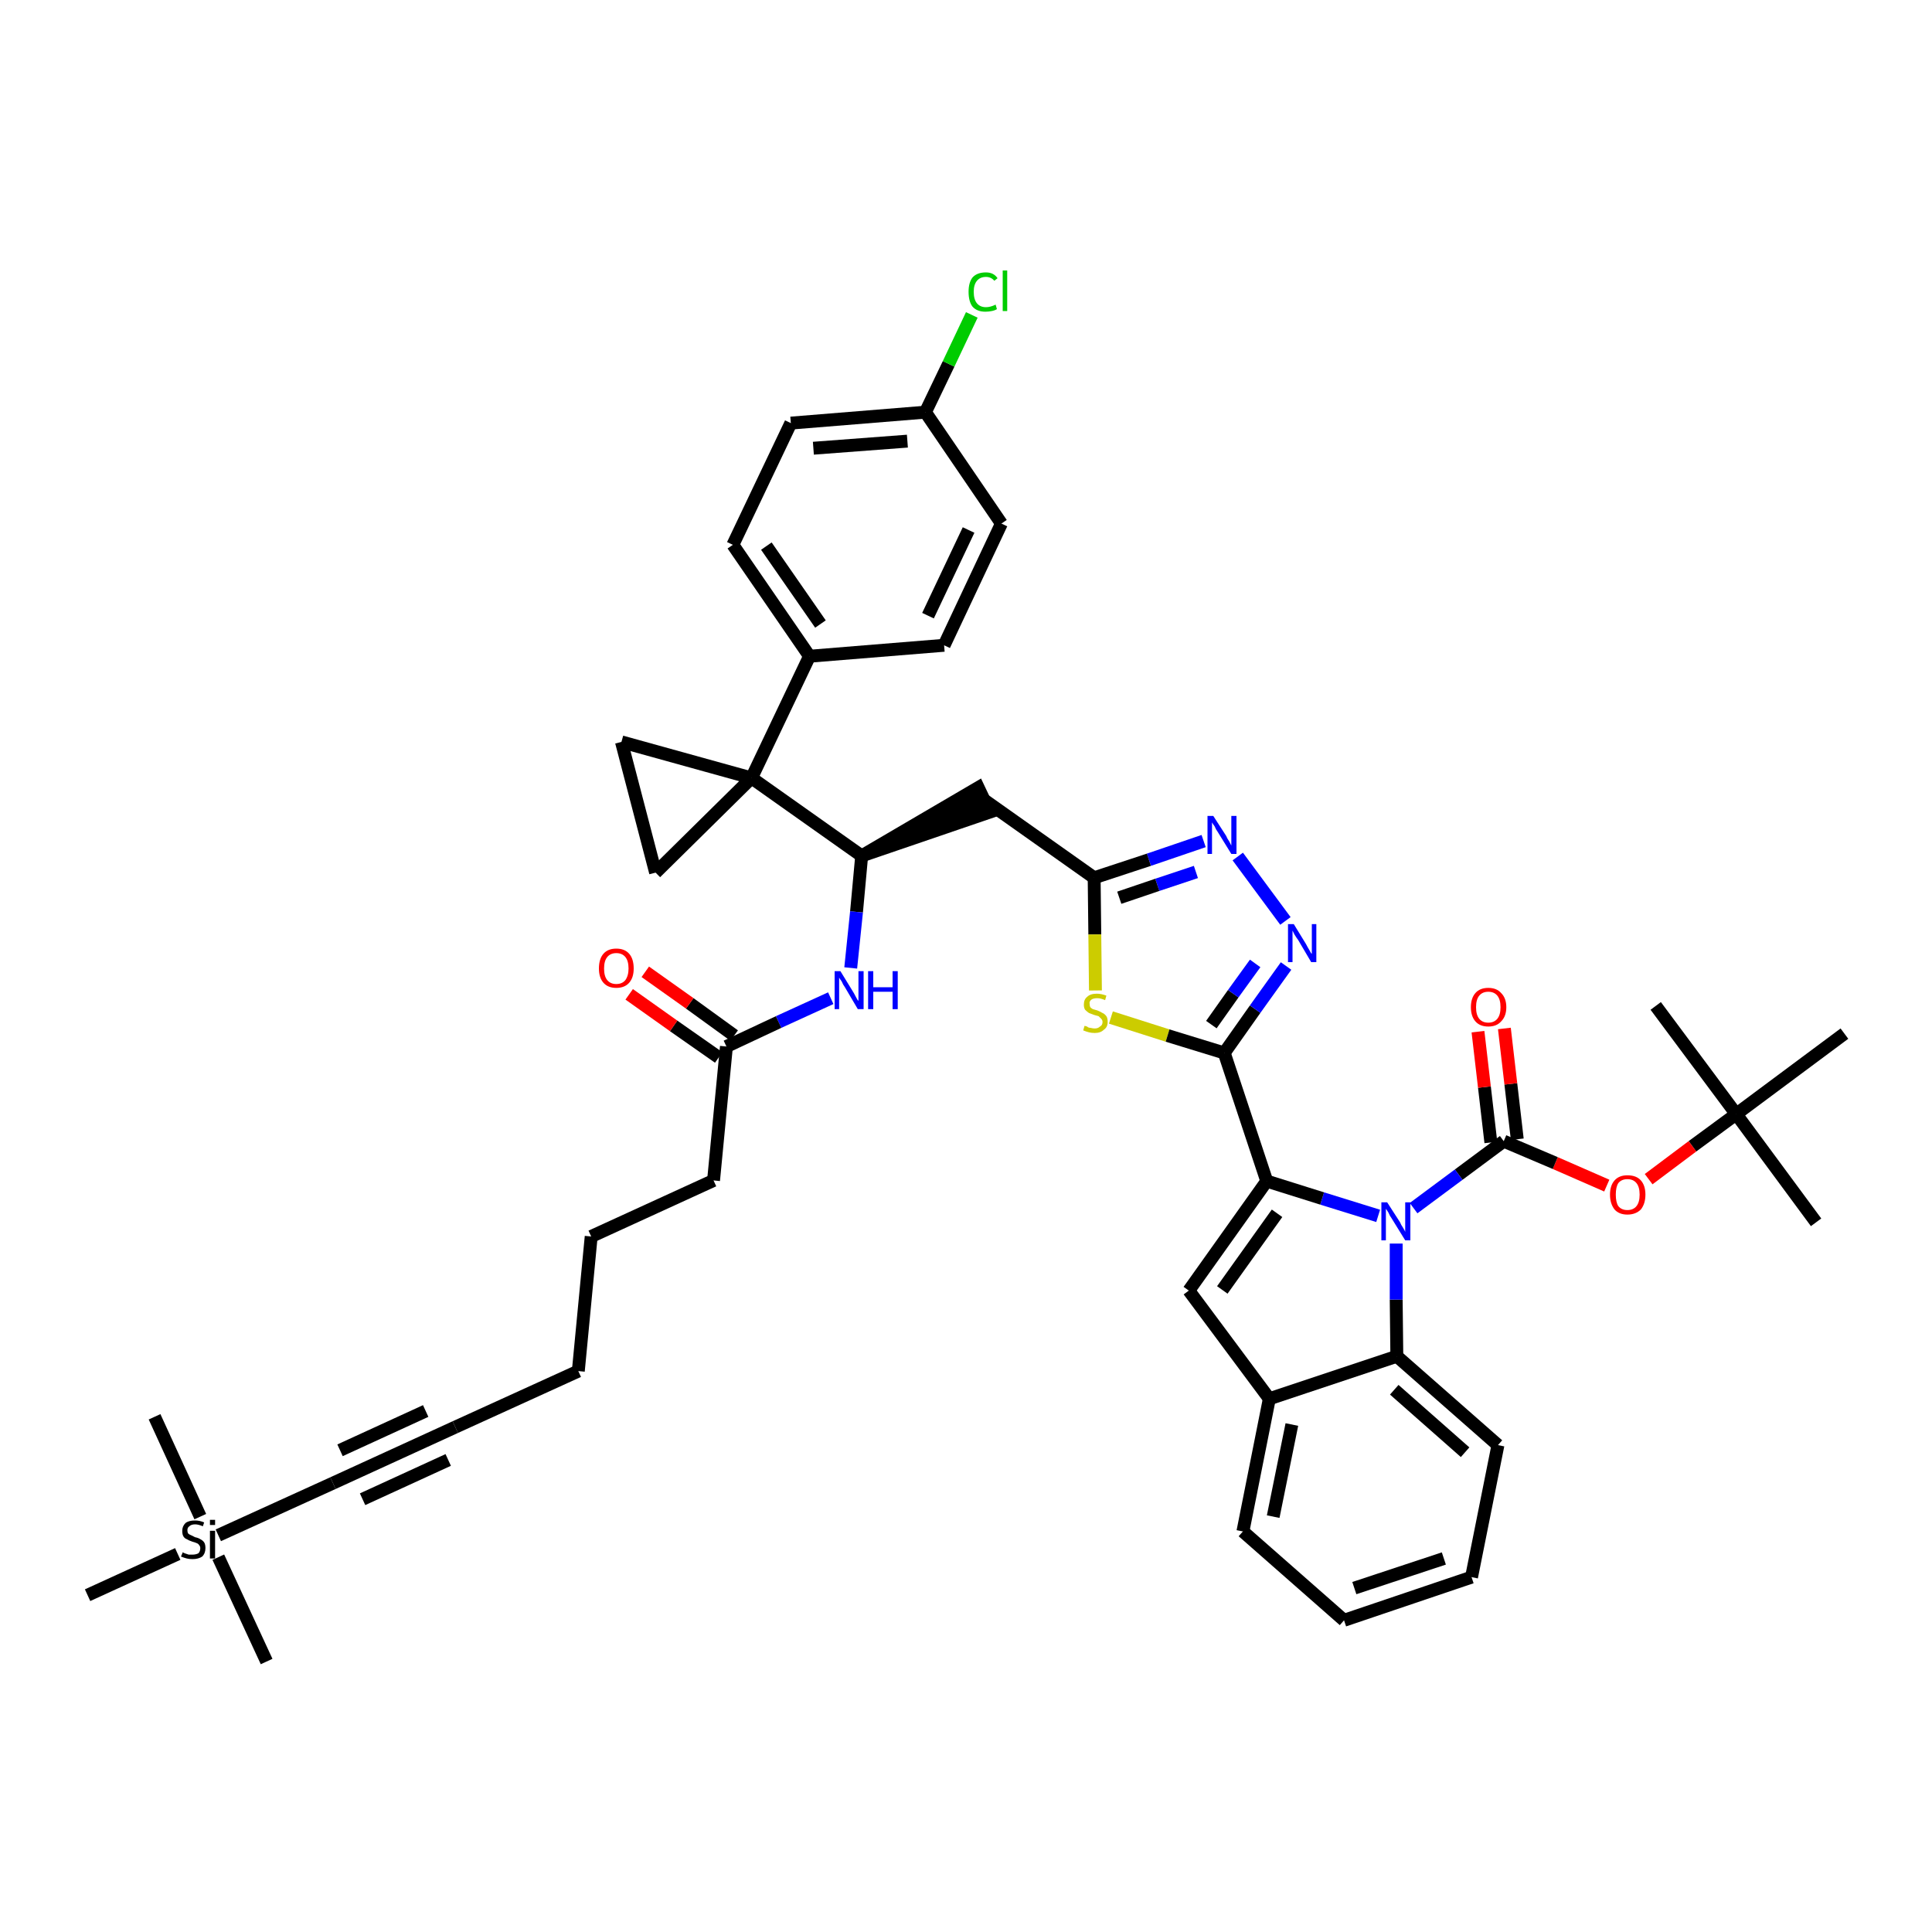 <?xml version='1.0' encoding='iso-8859-1'?>
<svg version='1.1' baseProfile='full'
              xmlns='http://www.w3.org/2000/svg'
                      xmlns:rdkit='http://www.rdkit.org/xml'
                      xmlns:xlink='http://www.w3.org/1999/xlink'
                  xml:space='preserve'
width='300px' height='300px' viewBox='0 0 300 300'>
<!-- END OF HEADER -->
<path class='bond-0 atom-0 atom-1' d='M 282.0,189.8 L 269.6,173.0' style='fill:none;fill-rule:evenodd;stroke:#000000;stroke-width:2.0px;stroke-linecap:butt;stroke-linejoin:miter;stroke-opacity:1' />
<path class='bond-1 atom-1 atom-2' d='M 269.6,173.0 L 257.1,156.2' style='fill:none;fill-rule:evenodd;stroke:#000000;stroke-width:2.0px;stroke-linecap:butt;stroke-linejoin:miter;stroke-opacity:1' />
<path class='bond-2 atom-1 atom-3' d='M 269.6,173.0 L 286.4,160.5' style='fill:none;fill-rule:evenodd;stroke:#000000;stroke-width:2.0px;stroke-linecap:butt;stroke-linejoin:miter;stroke-opacity:1' />
<path class='bond-3 atom-1 atom-4' d='M 269.6,173.0 L 262.8,178.0' style='fill:none;fill-rule:evenodd;stroke:#000000;stroke-width:2.0px;stroke-linecap:butt;stroke-linejoin:miter;stroke-opacity:1' />
<path class='bond-3 atom-1 atom-4' d='M 262.8,178.0 L 256.0,183.1' style='fill:none;fill-rule:evenodd;stroke:#FF0000;stroke-width:2.0px;stroke-linecap:butt;stroke-linejoin:miter;stroke-opacity:1' />
<path class='bond-4 atom-4 atom-5' d='M 249.5,184.1 L 241.5,180.6' style='fill:none;fill-rule:evenodd;stroke:#FF0000;stroke-width:2.0px;stroke-linecap:butt;stroke-linejoin:miter;stroke-opacity:1' />
<path class='bond-4 atom-4 atom-5' d='M 241.5,180.6 L 233.5,177.2' style='fill:none;fill-rule:evenodd;stroke:#000000;stroke-width:2.0px;stroke-linecap:butt;stroke-linejoin:miter;stroke-opacity:1' />
<path class='bond-5 atom-5 atom-6' d='M 235.6,176.9 L 234.6,168.3' style='fill:none;fill-rule:evenodd;stroke:#000000;stroke-width:2.0px;stroke-linecap:butt;stroke-linejoin:miter;stroke-opacity:1' />
<path class='bond-5 atom-5 atom-6' d='M 234.6,168.3 L 233.6,159.7' style='fill:none;fill-rule:evenodd;stroke:#FF0000;stroke-width:2.0px;stroke-linecap:butt;stroke-linejoin:miter;stroke-opacity:1' />
<path class='bond-5 atom-5 atom-6' d='M 231.5,177.4 L 230.5,168.8' style='fill:none;fill-rule:evenodd;stroke:#000000;stroke-width:2.0px;stroke-linecap:butt;stroke-linejoin:miter;stroke-opacity:1' />
<path class='bond-5 atom-5 atom-6' d='M 230.5,168.8 L 229.5,160.2' style='fill:none;fill-rule:evenodd;stroke:#FF0000;stroke-width:2.0px;stroke-linecap:butt;stroke-linejoin:miter;stroke-opacity:1' />
<path class='bond-6 atom-5 atom-7' d='M 233.5,177.2 L 226.5,182.4' style='fill:none;fill-rule:evenodd;stroke:#000000;stroke-width:2.0px;stroke-linecap:butt;stroke-linejoin:miter;stroke-opacity:1' />
<path class='bond-6 atom-5 atom-7' d='M 226.5,182.4 L 219.5,187.6' style='fill:none;fill-rule:evenodd;stroke:#0000FF;stroke-width:2.0px;stroke-linecap:butt;stroke-linejoin:miter;stroke-opacity:1' />
<path class='bond-7 atom-7 atom-8' d='M 214.0,188.8 L 205.3,186.1' style='fill:none;fill-rule:evenodd;stroke:#0000FF;stroke-width:2.0px;stroke-linecap:butt;stroke-linejoin:miter;stroke-opacity:1' />
<path class='bond-7 atom-7 atom-8' d='M 205.3,186.1 L 196.7,183.4' style='fill:none;fill-rule:evenodd;stroke:#000000;stroke-width:2.0px;stroke-linecap:butt;stroke-linejoin:miter;stroke-opacity:1' />
<path class='bond-44 atom-44 atom-7' d='M 216.9,210.6 L 216.8,201.8' style='fill:none;fill-rule:evenodd;stroke:#000000;stroke-width:2.0px;stroke-linecap:butt;stroke-linejoin:miter;stroke-opacity:1' />
<path class='bond-44 atom-44 atom-7' d='M 216.8,201.8 L 216.8,193.1' style='fill:none;fill-rule:evenodd;stroke:#0000FF;stroke-width:2.0px;stroke-linecap:butt;stroke-linejoin:miter;stroke-opacity:1' />
<path class='bond-8 atom-8 atom-9' d='M 196.7,183.4 L 190.1,163.5' style='fill:none;fill-rule:evenodd;stroke:#000000;stroke-width:2.0px;stroke-linecap:butt;stroke-linejoin:miter;stroke-opacity:1' />
<path class='bond-37 atom-8 atom-38' d='M 196.7,183.4 L 184.6,200.4' style='fill:none;fill-rule:evenodd;stroke:#000000;stroke-width:2.0px;stroke-linecap:butt;stroke-linejoin:miter;stroke-opacity:1' />
<path class='bond-37 atom-8 atom-38' d='M 198.3,188.4 L 189.8,200.3' style='fill:none;fill-rule:evenodd;stroke:#000000;stroke-width:2.0px;stroke-linecap:butt;stroke-linejoin:miter;stroke-opacity:1' />
<path class='bond-9 atom-9 atom-10' d='M 190.1,163.5 L 194.9,156.7' style='fill:none;fill-rule:evenodd;stroke:#000000;stroke-width:2.0px;stroke-linecap:butt;stroke-linejoin:miter;stroke-opacity:1' />
<path class='bond-9 atom-9 atom-10' d='M 194.9,156.7 L 199.7,150.0' style='fill:none;fill-rule:evenodd;stroke:#0000FF;stroke-width:2.0px;stroke-linecap:butt;stroke-linejoin:miter;stroke-opacity:1' />
<path class='bond-9 atom-9 atom-10' d='M 188.1,159.1 L 191.5,154.3' style='fill:none;fill-rule:evenodd;stroke:#000000;stroke-width:2.0px;stroke-linecap:butt;stroke-linejoin:miter;stroke-opacity:1' />
<path class='bond-9 atom-9 atom-10' d='M 191.5,154.3 L 194.9,149.6' style='fill:none;fill-rule:evenodd;stroke:#0000FF;stroke-width:2.0px;stroke-linecap:butt;stroke-linejoin:miter;stroke-opacity:1' />
<path class='bond-45 atom-37 atom-9' d='M 172.5,158.0 L 181.3,160.8' style='fill:none;fill-rule:evenodd;stroke:#CCCC00;stroke-width:2.0px;stroke-linecap:butt;stroke-linejoin:miter;stroke-opacity:1' />
<path class='bond-45 atom-37 atom-9' d='M 181.3,160.8 L 190.1,163.5' style='fill:none;fill-rule:evenodd;stroke:#000000;stroke-width:2.0px;stroke-linecap:butt;stroke-linejoin:miter;stroke-opacity:1' />
<path class='bond-10 atom-10 atom-11' d='M 199.6,143.0 L 192.2,133.0' style='fill:none;fill-rule:evenodd;stroke:#0000FF;stroke-width:2.0px;stroke-linecap:butt;stroke-linejoin:miter;stroke-opacity:1' />
<path class='bond-11 atom-11 atom-12' d='M 186.9,130.6 L 178.4,133.5' style='fill:none;fill-rule:evenodd;stroke:#0000FF;stroke-width:2.0px;stroke-linecap:butt;stroke-linejoin:miter;stroke-opacity:1' />
<path class='bond-11 atom-11 atom-12' d='M 178.4,133.5 L 169.9,136.3' style='fill:none;fill-rule:evenodd;stroke:#000000;stroke-width:2.0px;stroke-linecap:butt;stroke-linejoin:miter;stroke-opacity:1' />
<path class='bond-11 atom-11 atom-12' d='M 185.7,135.4 L 179.7,137.4' style='fill:none;fill-rule:evenodd;stroke:#0000FF;stroke-width:2.0px;stroke-linecap:butt;stroke-linejoin:miter;stroke-opacity:1' />
<path class='bond-11 atom-11 atom-12' d='M 179.7,137.4 L 173.8,139.4' style='fill:none;fill-rule:evenodd;stroke:#000000;stroke-width:2.0px;stroke-linecap:butt;stroke-linejoin:miter;stroke-opacity:1' />
<path class='bond-12 atom-12 atom-13' d='M 169.9,136.3 L 152.8,124.2' style='fill:none;fill-rule:evenodd;stroke:#000000;stroke-width:2.0px;stroke-linecap:butt;stroke-linejoin:miter;stroke-opacity:1' />
<path class='bond-36 atom-12 atom-37' d='M 169.9,136.3 L 170.0,145.1' style='fill:none;fill-rule:evenodd;stroke:#000000;stroke-width:2.0px;stroke-linecap:butt;stroke-linejoin:miter;stroke-opacity:1' />
<path class='bond-36 atom-12 atom-37' d='M 170.0,145.1 L 170.1,153.8' style='fill:none;fill-rule:evenodd;stroke:#CCCC00;stroke-width:2.0px;stroke-linecap:butt;stroke-linejoin:miter;stroke-opacity:1' />
<path class='bond-13 atom-14 atom-13' d='M 133.8,132.9 L 153.7,126.1 L 151.9,122.3 Z' style='fill:#000000;fill-rule:evenodd;fill-opacity:1;stroke:#000000;stroke-width:2.0px;stroke-linecap:butt;stroke-linejoin:miter;stroke-opacity:1;' />
<path class='bond-14 atom-14 atom-15' d='M 133.8,132.9 L 133.0,141.6' style='fill:none;fill-rule:evenodd;stroke:#000000;stroke-width:2.0px;stroke-linecap:butt;stroke-linejoin:miter;stroke-opacity:1' />
<path class='bond-14 atom-14 atom-15' d='M 133.0,141.6 L 132.1,150.3' style='fill:none;fill-rule:evenodd;stroke:#0000FF;stroke-width:2.0px;stroke-linecap:butt;stroke-linejoin:miter;stroke-opacity:1' />
<path class='bond-26 atom-14 atom-27' d='M 133.8,132.9 L 116.7,120.8' style='fill:none;fill-rule:evenodd;stroke:#000000;stroke-width:2.0px;stroke-linecap:butt;stroke-linejoin:miter;stroke-opacity:1' />
<path class='bond-15 atom-15 atom-16' d='M 129.0,155.0 L 120.9,158.7' style='fill:none;fill-rule:evenodd;stroke:#0000FF;stroke-width:2.0px;stroke-linecap:butt;stroke-linejoin:miter;stroke-opacity:1' />
<path class='bond-15 atom-15 atom-16' d='M 120.9,158.7 L 112.8,162.5' style='fill:none;fill-rule:evenodd;stroke:#000000;stroke-width:2.0px;stroke-linecap:butt;stroke-linejoin:miter;stroke-opacity:1' />
<path class='bond-16 atom-16 atom-17' d='M 114.0,160.8 L 107.1,155.8' style='fill:none;fill-rule:evenodd;stroke:#000000;stroke-width:2.0px;stroke-linecap:butt;stroke-linejoin:miter;stroke-opacity:1' />
<path class='bond-16 atom-16 atom-17' d='M 107.1,155.8 L 100.2,150.9' style='fill:none;fill-rule:evenodd;stroke:#FF0000;stroke-width:2.0px;stroke-linecap:butt;stroke-linejoin:miter;stroke-opacity:1' />
<path class='bond-16 atom-16 atom-17' d='M 111.6,164.2 L 104.6,159.3' style='fill:none;fill-rule:evenodd;stroke:#000000;stroke-width:2.0px;stroke-linecap:butt;stroke-linejoin:miter;stroke-opacity:1' />
<path class='bond-16 atom-16 atom-17' d='M 104.6,159.3 L 97.7,154.4' style='fill:none;fill-rule:evenodd;stroke:#FF0000;stroke-width:2.0px;stroke-linecap:butt;stroke-linejoin:miter;stroke-opacity:1' />
<path class='bond-17 atom-16 atom-18' d='M 112.8,162.5 L 110.8,183.3' style='fill:none;fill-rule:evenodd;stroke:#000000;stroke-width:2.0px;stroke-linecap:butt;stroke-linejoin:miter;stroke-opacity:1' />
<path class='bond-18 atom-18 atom-19' d='M 110.8,183.3 L 91.8,192.0' style='fill:none;fill-rule:evenodd;stroke:#000000;stroke-width:2.0px;stroke-linecap:butt;stroke-linejoin:miter;stroke-opacity:1' />
<path class='bond-19 atom-19 atom-20' d='M 91.8,192.0 L 89.8,212.9' style='fill:none;fill-rule:evenodd;stroke:#000000;stroke-width:2.0px;stroke-linecap:butt;stroke-linejoin:miter;stroke-opacity:1' />
<path class='bond-20 atom-20 atom-21' d='M 89.8,212.9 L 70.7,221.6' style='fill:none;fill-rule:evenodd;stroke:#000000;stroke-width:2.0px;stroke-linecap:butt;stroke-linejoin:miter;stroke-opacity:1' />
<path class='bond-21 atom-21 atom-22' d='M 70.7,221.6 L 51.7,230.3' style='fill:none;fill-rule:evenodd;stroke:#000000;stroke-width:2.0px;stroke-linecap:butt;stroke-linejoin:miter;stroke-opacity:1' />
<path class='bond-21 atom-21 atom-22' d='M 66.1,219.1 L 52.8,225.2' style='fill:none;fill-rule:evenodd;stroke:#000000;stroke-width:2.0px;stroke-linecap:butt;stroke-linejoin:miter;stroke-opacity:1' />
<path class='bond-21 atom-21 atom-22' d='M 69.6,226.7 L 56.3,232.8' style='fill:none;fill-rule:evenodd;stroke:#000000;stroke-width:2.0px;stroke-linecap:butt;stroke-linejoin:miter;stroke-opacity:1' />
<path class='bond-22 atom-22 atom-23' d='M 51.7,230.3 L 33.9,238.4' style='fill:none;fill-rule:evenodd;stroke:#000000;stroke-width:2.0px;stroke-linecap:butt;stroke-linejoin:miter;stroke-opacity:1' />
<path class='bond-23 atom-23 atom-24' d='M 33.9,241.8 L 41.4,258.0' style='fill:none;fill-rule:evenodd;stroke:#000000;stroke-width:2.0px;stroke-linecap:butt;stroke-linejoin:miter;stroke-opacity:1' />
<path class='bond-24 atom-23 atom-25' d='M 31.1,235.5 L 24.0,220.0' style='fill:none;fill-rule:evenodd;stroke:#000000;stroke-width:2.0px;stroke-linecap:butt;stroke-linejoin:miter;stroke-opacity:1' />
<path class='bond-25 atom-23 atom-26' d='M 27.6,241.3 L 13.6,247.7' style='fill:none;fill-rule:evenodd;stroke:#000000;stroke-width:2.0px;stroke-linecap:butt;stroke-linejoin:miter;stroke-opacity:1' />
<path class='bond-27 atom-27 atom-28' d='M 116.7,120.8 L 125.7,101.9' style='fill:none;fill-rule:evenodd;stroke:#000000;stroke-width:2.0px;stroke-linecap:butt;stroke-linejoin:miter;stroke-opacity:1' />
<path class='bond-34 atom-27 atom-35' d='M 116.7,120.8 L 96.5,115.2' style='fill:none;fill-rule:evenodd;stroke:#000000;stroke-width:2.0px;stroke-linecap:butt;stroke-linejoin:miter;stroke-opacity:1' />
<path class='bond-47 atom-36 atom-27' d='M 101.8,135.5 L 116.7,120.8' style='fill:none;fill-rule:evenodd;stroke:#000000;stroke-width:2.0px;stroke-linecap:butt;stroke-linejoin:miter;stroke-opacity:1' />
<path class='bond-28 atom-28 atom-29' d='M 125.7,101.9 L 113.8,84.6' style='fill:none;fill-rule:evenodd;stroke:#000000;stroke-width:2.0px;stroke-linecap:butt;stroke-linejoin:miter;stroke-opacity:1' />
<path class='bond-28 atom-28 atom-29' d='M 127.4,96.9 L 119.0,84.8' style='fill:none;fill-rule:evenodd;stroke:#000000;stroke-width:2.0px;stroke-linecap:butt;stroke-linejoin:miter;stroke-opacity:1' />
<path class='bond-48 atom-34 atom-28' d='M 146.6,100.2 L 125.7,101.9' style='fill:none;fill-rule:evenodd;stroke:#000000;stroke-width:2.0px;stroke-linecap:butt;stroke-linejoin:miter;stroke-opacity:1' />
<path class='bond-29 atom-29 atom-30' d='M 113.8,84.6 L 122.8,65.7' style='fill:none;fill-rule:evenodd;stroke:#000000;stroke-width:2.0px;stroke-linecap:butt;stroke-linejoin:miter;stroke-opacity:1' />
<path class='bond-30 atom-30 atom-31' d='M 122.8,65.7 L 143.7,64.0' style='fill:none;fill-rule:evenodd;stroke:#000000;stroke-width:2.0px;stroke-linecap:butt;stroke-linejoin:miter;stroke-opacity:1' />
<path class='bond-30 atom-30 atom-31' d='M 126.3,69.6 L 140.9,68.5' style='fill:none;fill-rule:evenodd;stroke:#000000;stroke-width:2.0px;stroke-linecap:butt;stroke-linejoin:miter;stroke-opacity:1' />
<path class='bond-31 atom-31 atom-32' d='M 143.7,64.0 L 147.3,56.5' style='fill:none;fill-rule:evenodd;stroke:#000000;stroke-width:2.0px;stroke-linecap:butt;stroke-linejoin:miter;stroke-opacity:1' />
<path class='bond-31 atom-31 atom-32' d='M 147.3,56.5 L 150.9,48.9' style='fill:none;fill-rule:evenodd;stroke:#00CC00;stroke-width:2.0px;stroke-linecap:butt;stroke-linejoin:miter;stroke-opacity:1' />
<path class='bond-32 atom-31 atom-33' d='M 143.7,64.0 L 155.5,81.3' style='fill:none;fill-rule:evenodd;stroke:#000000;stroke-width:2.0px;stroke-linecap:butt;stroke-linejoin:miter;stroke-opacity:1' />
<path class='bond-33 atom-33 atom-34' d='M 155.5,81.3 L 146.6,100.2' style='fill:none;fill-rule:evenodd;stroke:#000000;stroke-width:2.0px;stroke-linecap:butt;stroke-linejoin:miter;stroke-opacity:1' />
<path class='bond-33 atom-33 atom-34' d='M 150.4,82.3 L 144.1,95.6' style='fill:none;fill-rule:evenodd;stroke:#000000;stroke-width:2.0px;stroke-linecap:butt;stroke-linejoin:miter;stroke-opacity:1' />
<path class='bond-35 atom-35 atom-36' d='M 96.5,115.2 L 101.8,135.5' style='fill:none;fill-rule:evenodd;stroke:#000000;stroke-width:2.0px;stroke-linecap:butt;stroke-linejoin:miter;stroke-opacity:1' />
<path class='bond-38 atom-38 atom-39' d='M 184.6,200.4 L 197.1,217.2' style='fill:none;fill-rule:evenodd;stroke:#000000;stroke-width:2.0px;stroke-linecap:butt;stroke-linejoin:miter;stroke-opacity:1' />
<path class='bond-39 atom-39 atom-40' d='M 197.1,217.2 L 193.0,237.8' style='fill:none;fill-rule:evenodd;stroke:#000000;stroke-width:2.0px;stroke-linecap:butt;stroke-linejoin:miter;stroke-opacity:1' />
<path class='bond-39 atom-39 atom-40' d='M 200.6,221.2 L 197.7,235.5' style='fill:none;fill-rule:evenodd;stroke:#000000;stroke-width:2.0px;stroke-linecap:butt;stroke-linejoin:miter;stroke-opacity:1' />
<path class='bond-46 atom-44 atom-39' d='M 216.9,210.6 L 197.1,217.2' style='fill:none;fill-rule:evenodd;stroke:#000000;stroke-width:2.0px;stroke-linecap:butt;stroke-linejoin:miter;stroke-opacity:1' />
<path class='bond-40 atom-40 atom-41' d='M 193.0,237.8 L 208.7,251.6' style='fill:none;fill-rule:evenodd;stroke:#000000;stroke-width:2.0px;stroke-linecap:butt;stroke-linejoin:miter;stroke-opacity:1' />
<path class='bond-41 atom-41 atom-42' d='M 208.7,251.6 L 228.5,244.9' style='fill:none;fill-rule:evenodd;stroke:#000000;stroke-width:2.0px;stroke-linecap:butt;stroke-linejoin:miter;stroke-opacity:1' />
<path class='bond-41 atom-41 atom-42' d='M 210.3,246.6 L 224.2,242.0' style='fill:none;fill-rule:evenodd;stroke:#000000;stroke-width:2.0px;stroke-linecap:butt;stroke-linejoin:miter;stroke-opacity:1' />
<path class='bond-42 atom-42 atom-43' d='M 228.5,244.9 L 232.6,224.4' style='fill:none;fill-rule:evenodd;stroke:#000000;stroke-width:2.0px;stroke-linecap:butt;stroke-linejoin:miter;stroke-opacity:1' />
<path class='bond-43 atom-43 atom-44' d='M 232.6,224.4 L 216.9,210.6' style='fill:none;fill-rule:evenodd;stroke:#000000;stroke-width:2.0px;stroke-linecap:butt;stroke-linejoin:miter;stroke-opacity:1' />
<path class='bond-43 atom-43 atom-44' d='M 227.5,225.5 L 216.5,215.8' style='fill:none;fill-rule:evenodd;stroke:#000000;stroke-width:2.0px;stroke-linecap:butt;stroke-linejoin:miter;stroke-opacity:1' />
<path  class='atom-4' d='M 250.0 185.5
Q 250.0 184.1, 250.7 183.3
Q 251.4 182.5, 252.7 182.5
Q 254.1 182.5, 254.8 183.3
Q 255.5 184.1, 255.5 185.5
Q 255.5 186.9, 254.8 187.8
Q 254.0 188.6, 252.7 188.6
Q 251.4 188.6, 250.7 187.8
Q 250.0 186.9, 250.0 185.5
M 252.7 187.9
Q 253.6 187.9, 254.1 187.3
Q 254.6 186.7, 254.6 185.5
Q 254.6 184.3, 254.1 183.7
Q 253.6 183.1, 252.7 183.1
Q 251.8 183.1, 251.3 183.7
Q 250.9 184.3, 250.9 185.5
Q 250.9 186.7, 251.3 187.3
Q 251.8 187.9, 252.7 187.9
' fill='#FF0000'/>
<path  class='atom-6' d='M 228.4 156.4
Q 228.4 155.0, 229.1 154.2
Q 229.8 153.4, 231.1 153.4
Q 232.4 153.4, 233.1 154.2
Q 233.9 155.0, 233.9 156.4
Q 233.9 157.8, 233.1 158.6
Q 232.4 159.4, 231.1 159.4
Q 229.8 159.4, 229.1 158.6
Q 228.4 157.8, 228.4 156.4
M 231.1 158.8
Q 232.0 158.8, 232.5 158.2
Q 233.0 157.6, 233.0 156.4
Q 233.0 155.2, 232.5 154.6
Q 232.0 154.0, 231.1 154.0
Q 230.2 154.0, 229.7 154.6
Q 229.2 155.2, 229.2 156.4
Q 229.2 157.6, 229.7 158.2
Q 230.2 158.8, 231.1 158.8
' fill='#FF0000'/>
<path  class='atom-7' d='M 215.4 186.7
L 217.4 189.8
Q 217.5 190.1, 217.9 190.7
Q 218.2 191.2, 218.2 191.3
L 218.2 186.7
L 219.0 186.7
L 219.0 192.6
L 218.2 192.6
L 216.1 189.2
Q 215.8 188.8, 215.6 188.3
Q 215.3 187.8, 215.2 187.7
L 215.2 192.6
L 214.5 192.6
L 214.5 186.7
L 215.4 186.7
' fill='#0000FF'/>
<path  class='atom-10' d='M 200.9 143.5
L 202.8 146.6
Q 203.0 147.0, 203.3 147.5
Q 203.6 148.1, 203.7 148.1
L 203.7 143.5
L 204.4 143.5
L 204.4 149.4
L 203.6 149.4
L 201.6 146.0
Q 201.3 145.6, 201.0 145.1
Q 200.8 144.7, 200.7 144.5
L 200.7 149.4
L 200.0 149.4
L 200.0 143.5
L 200.9 143.5
' fill='#0000FF'/>
<path  class='atom-11' d='M 188.4 126.7
L 190.4 129.8
Q 190.5 130.1, 190.9 130.7
Q 191.2 131.3, 191.2 131.3
L 191.2 126.7
L 192.0 126.7
L 192.0 132.6
L 191.2 132.6
L 189.1 129.2
Q 188.8 128.8, 188.6 128.3
Q 188.3 127.9, 188.2 127.7
L 188.2 132.6
L 187.5 132.6
L 187.5 126.7
L 188.4 126.7
' fill='#0000FF'/>
<path  class='atom-15' d='M 130.5 150.8
L 132.4 153.9
Q 132.6 154.2, 132.9 154.8
Q 133.2 155.4, 133.3 155.4
L 133.3 150.8
L 134.1 150.8
L 134.1 156.7
L 133.2 156.7
L 131.2 153.3
Q 130.9 152.9, 130.7 152.4
Q 130.4 152.0, 130.3 151.8
L 130.3 156.7
L 129.6 156.7
L 129.6 150.8
L 130.5 150.8
' fill='#0000FF'/>
<path  class='atom-15' d='M 134.8 150.8
L 135.6 150.8
L 135.6 153.3
L 138.6 153.3
L 138.6 150.8
L 139.4 150.8
L 139.4 156.7
L 138.6 156.7
L 138.6 154.0
L 135.6 154.0
L 135.6 156.7
L 134.8 156.7
L 134.8 150.8
' fill='#0000FF'/>
<path  class='atom-17' d='M 93.0 150.4
Q 93.0 148.9, 93.7 148.1
Q 94.4 147.3, 95.7 147.3
Q 97.0 147.3, 97.7 148.1
Q 98.4 148.9, 98.4 150.4
Q 98.4 151.8, 97.7 152.6
Q 97.0 153.4, 95.7 153.4
Q 94.4 153.4, 93.7 152.6
Q 93.0 151.8, 93.0 150.4
M 95.7 152.8
Q 96.6 152.8, 97.1 152.2
Q 97.6 151.5, 97.6 150.4
Q 97.6 149.2, 97.1 148.6
Q 96.6 148.0, 95.7 148.0
Q 94.8 148.0, 94.3 148.6
Q 93.8 149.2, 93.8 150.4
Q 93.8 151.6, 94.3 152.2
Q 94.8 152.8, 95.7 152.8
' fill='#FF0000'/>
<path  class='atom-23' d='M 28.4 241.0
Q 28.4 241.1, 28.7 241.2
Q 29.0 241.3, 29.3 241.4
Q 29.6 241.4, 29.9 241.4
Q 30.4 241.4, 30.8 241.2
Q 31.1 240.9, 31.1 240.4
Q 31.1 240.1, 30.9 239.9
Q 30.8 239.7, 30.5 239.6
Q 30.3 239.5, 29.9 239.4
Q 29.3 239.2, 29.0 239.0
Q 28.7 238.9, 28.5 238.6
Q 28.3 238.3, 28.3 237.7
Q 28.3 237.0, 28.8 236.5
Q 29.3 236.1, 30.3 236.1
Q 31.0 236.1, 31.7 236.4
L 31.5 237.0
Q 30.8 236.7, 30.3 236.7
Q 29.7 236.7, 29.4 237.0
Q 29.1 237.2, 29.1 237.6
Q 29.1 237.9, 29.2 238.1
Q 29.4 238.3, 29.7 238.4
Q 29.9 238.5, 30.3 238.7
Q 30.8 238.8, 31.1 239.0
Q 31.5 239.2, 31.7 239.5
Q 31.9 239.8, 31.9 240.4
Q 31.9 241.2, 31.4 241.7
Q 30.8 242.1, 29.9 242.1
Q 29.4 242.1, 29.0 242.0
Q 28.6 241.9, 28.1 241.7
L 28.4 241.0
' fill='#000000'/>
<path  class='atom-23' d='M 32.6 236.0
L 33.4 236.0
L 33.4 236.8
L 32.6 236.8
L 32.6 236.0
M 32.6 237.7
L 33.4 237.7
L 33.4 242.0
L 32.6 242.0
L 32.6 237.7
' fill='#000000'/>
<path  class='atom-32' d='M 150.4 45.3
Q 150.4 43.9, 151.0 43.1
Q 151.7 42.3, 153.1 42.3
Q 154.3 42.3, 154.9 43.2
L 154.4 43.6
Q 153.9 43.0, 153.1 43.0
Q 152.2 43.0, 151.7 43.6
Q 151.2 44.2, 151.2 45.3
Q 151.2 46.5, 151.7 47.1
Q 152.2 47.7, 153.1 47.7
Q 153.8 47.7, 154.6 47.3
L 154.8 48.0
Q 154.5 48.2, 154.0 48.3
Q 153.5 48.4, 153.0 48.4
Q 151.7 48.4, 151.0 47.6
Q 150.4 46.8, 150.4 45.3
' fill='#00CC00'/>
<path  class='atom-32' d='M 155.7 42.0
L 156.4 42.0
L 156.4 48.3
L 155.7 48.3
L 155.7 42.0
' fill='#00CC00'/>
<path  class='atom-37' d='M 168.4 159.3
Q 168.5 159.3, 168.8 159.4
Q 169.0 159.6, 169.3 159.6
Q 169.7 159.7, 170.0 159.7
Q 170.5 159.7, 170.8 159.4
Q 171.2 159.2, 171.2 158.7
Q 171.2 158.4, 171.0 158.2
Q 170.8 158.0, 170.6 157.8
Q 170.3 157.7, 169.9 157.6
Q 169.4 157.4, 169.1 157.3
Q 168.8 157.1, 168.5 156.8
Q 168.3 156.5, 168.3 156.0
Q 168.3 155.2, 168.8 154.8
Q 169.3 154.3, 170.3 154.3
Q 171.0 154.3, 171.8 154.6
L 171.6 155.3
Q 170.9 155.0, 170.4 155.0
Q 169.8 155.0, 169.5 155.2
Q 169.1 155.5, 169.2 155.9
Q 169.2 156.2, 169.3 156.4
Q 169.5 156.6, 169.7 156.7
Q 170.0 156.8, 170.4 156.9
Q 170.9 157.1, 171.2 157.3
Q 171.5 157.4, 171.8 157.8
Q 172.0 158.1, 172.0 158.7
Q 172.0 159.5, 171.4 159.9
Q 170.9 160.4, 170.0 160.4
Q 169.5 160.4, 169.1 160.3
Q 168.7 160.2, 168.2 160.0
L 168.4 159.3
' fill='#CCCC00'/>
</svg>
